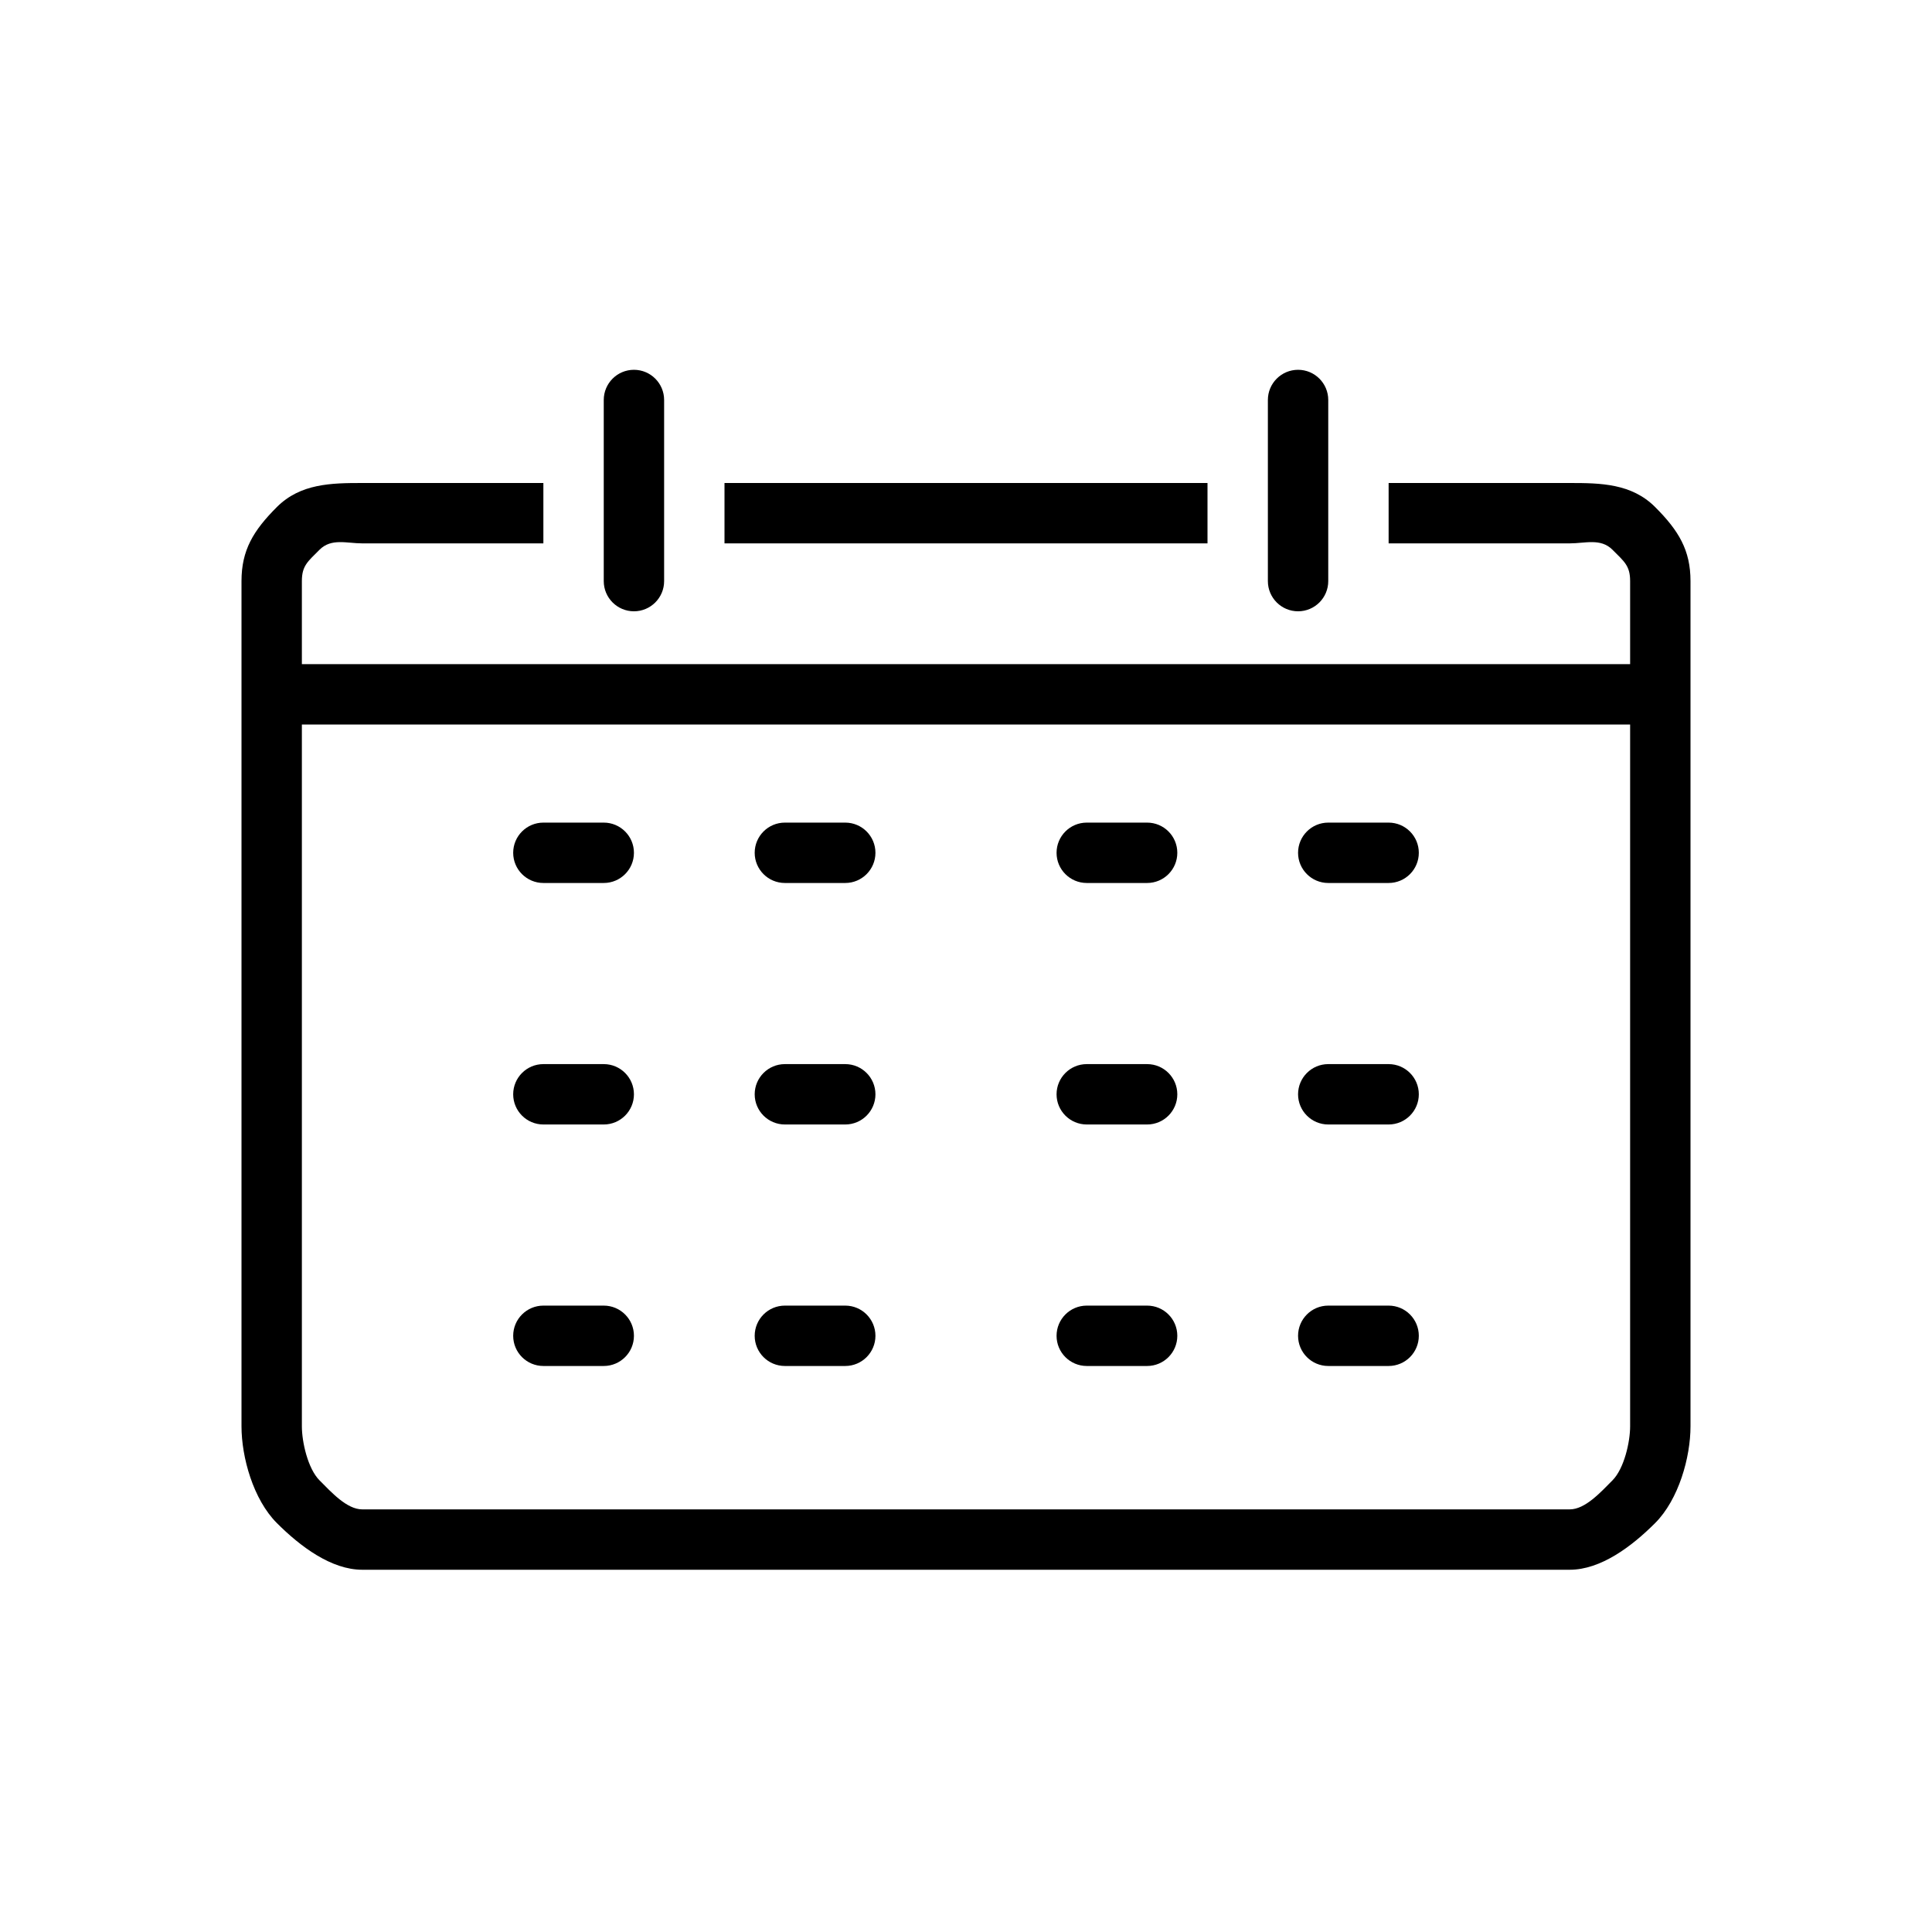 <svg class="icon" style="width: 1em; height: 1em;vertical-align: middle;fill: currentColor;overflow: hidden;" viewBox="0 0 1024 1024" version="1.1" xmlns="http://www.w3.org/2000/svg"><path d="M877.248 268.736C864.768 256.256 848.384 256 832 256l-96 0 0 32 96 0c8.192 0 16.384-2.88 22.624 3.36C860.864 297.632 864 299.808 864 308L864 352 160 352 160 308c0-8.192 3.136-10.368 9.376-16.64C175.616 285.12 183.808 288 192 288l96 0L288 256 192 256C175.616 256 159.232 256.256 146.752 268.736 134.24 281.248 128 291.616 128 308l0 448c0 16.384 6.24 38.752 18.752 51.264C159.232 819.744 175.616 832 192 832l640 0c16.384 0 32.768-12.256 45.248-24.736C889.76 794.752 896 772.384 896 756l0-448C896 291.616 889.76 281.248 877.248 268.736zM864 756c0 8.192-3.136 22.368-9.376 28.64S840.192 800 832 800L192 800c-8.192 0-16.384-9.12-22.624-15.36S160 764.192 160 756L160 384l704 0L864 756zM384 256l256 0 0 32-256 0 0-32ZM336 324c8.832 0 16-7.168 16-16l0-96c0-8.832-7.168-16-16-16S320 203.168 320 212l0 96C320 316.832 327.168 324 336 324zM688 324c8.832 0 16-7.168 16-16l0-96c0-8.832-7.168-16-16-16S672 203.168 672 212l0 96C672 316.832 679.168 324 688 324zM288 468l32 0c8.832 0 16-7.168 16-16s-7.168-16-16-16L288 436c-8.832 0-16 7.168-16 16S279.168 468 288 468zM288 596l32 0c8.832 0 16-7.168 16-16s-7.168-16-16-16L288 564c-8.832 0-16 7.168-16 16S279.168 596 288 596zM288 724l32 0c8.832 0 16-7.168 16-16s-7.168-16-16-16L288 692c-8.832 0-16 7.168-16 16S279.168 724 288 724zM416 468l32 0c8.832 0 16-7.168 16-16s-7.168-16-16-16l-32 0c-8.832 0-16 7.168-16 16S407.168 468 416 468zM416 596l32 0c8.832 0 16-7.168 16-16s-7.168-16-16-16l-32 0c-8.832 0-16 7.168-16 16S407.168 596 416 596zM416 724l32 0c8.832 0 16-7.168 16-16s-7.168-16-16-16l-32 0c-8.832 0-16 7.168-16 16S407.168 724 416 724zM576 468l32 0c8.832 0 16-7.168 16-16s-7.168-16-16-16l-32 0c-8.832 0-16 7.168-16 16S567.168 468 576 468zM576 596l32 0c8.832 0 16-7.168 16-16s-7.168-16-16-16l-32 0c-8.832 0-16 7.168-16 16S567.168 596 576 596zM576 724l32 0c8.832 0 16-7.168 16-16s-7.168-16-16-16l-32 0c-8.832 0-16 7.168-16 16S567.168 724 576 724zM704 468l32 0c8.832 0 16-7.168 16-16s-7.168-16-16-16l-32 0c-8.832 0-16 7.168-16 16S695.168 468 704 468zM704 596l32 0c8.832 0 16-7.168 16-16s-7.168-16-16-16l-32 0c-8.832 0-16 7.168-16 16S695.168 596 704 596zM704 724l32 0c8.832 0 16-7.168 16-16s-7.168-16-16-16l-32 0c-8.832 0-16 7.168-16 16S695.168 724 704 724z" /></svg>